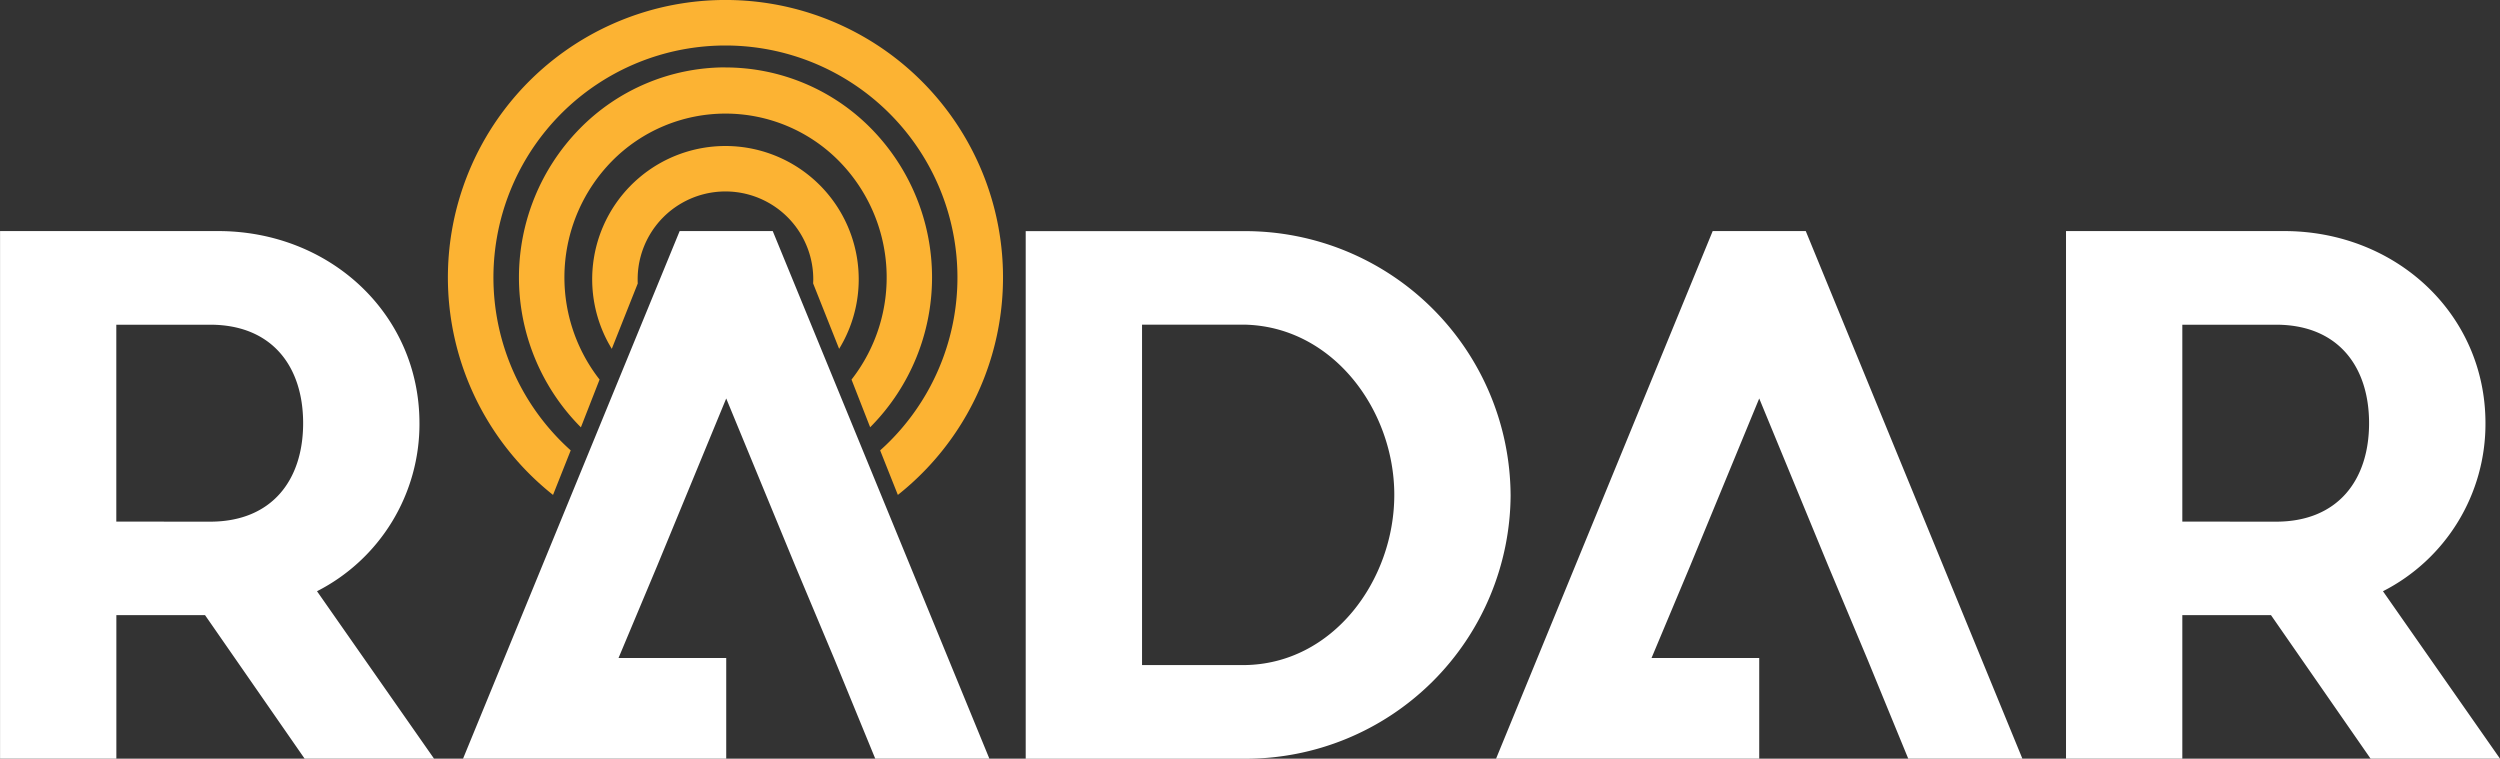 <svg xmlns="http://www.w3.org/2000/svg" width="138.402" height="42" viewBox="0 0 138.402 42"><rect x="0" y="0" width="138.402" height="42" fill="#333333" stroke="none"/><defs><style>.a{fill:#fff;}.b{fill:#fcb333;}</style></defs><g transform="translate(0 -0.495)"><path class="a" d="M1112.436,2335.242v-10.9h5.192c3.421,0,5.151,2.3,5.151,5.452s-1.731,5.452-5.151,5.452Zm114.376,0v-10.9H1232c3.42,0,5.151,2.3,5.151,5.452s-1.731,5.452-5.151,5.452Zm16.782-5.452c0-6.036-4.95-10.632-11.148-10.632h-12.073v29.208h6.439v-7.944h4.91l5.513,7.944h7.164l-6.479-9.269A10.391,10.391,0,0,0,1243.594,2329.79Zm-105.643,18.576h8.25v-5.573h-5.962l2.139-5.1,3.823-9.268,1.911,4.634h0l1.911,4.634,2.174,5.18,1.127,2.746,1.127,2.746h6.318l-11.993-29.208h-5.152l-11.992,29.208h6.318Zm73.688,0h6.319l-11.993-29.208h-5.152l-11.993,29.208h14.569v-5.573h-5.962l2.139-5.1,3.823-9.268,1.911,4.634h0l1.911,4.634,2.173,5.18,1.127,2.746Zm-36.784-5.18h-5.634v-18.848h5.634c4.91.078,8.331,4.712,8.331,9.424S1179.806,2343.148,1174.856,2343.186Zm14.77-9.424a14.7,14.7,0,0,0-14.73-14.6h-12.114v29.208H1174.9A14.673,14.673,0,0,0,1189.626,2333.762Zm-60.407-3.972c0-6.036-4.95-10.632-11.148-10.632H1106v29.208h6.439v-7.944h4.91l5.513,7.944h7.164l-6.479-9.269A10.391,10.391,0,0,0,1129.219,2329.79Z" transform="translate(-1105.997 -2305.871)"/><path class="b" d="M1639.061,2072.817a15.36,15.36,0,0,1,9.544,27.4l-.98-2.465c.177-.159.349-.321.517-.489a12.844,12.844,0,1,0-18.164,0q.252.252.516.488l-.979,2.466a15.361,15.361,0,0,1,9.545-27.4" transform="translate(-1598.899 -2072.323)"/><path class="b" d="M1709.776,2147.456a11.311,11.311,0,0,1,8.087,3.405,11.757,11.757,0,0,1,0,16.437l0,0,0,0-.077.077-1.031-2.639a9.187,9.187,0,0,0-.667-12.071,8.825,8.825,0,0,0-12.618,0,9.187,9.187,0,0,0-.663,12.069l-1.034,2.646-.08-.081a11.757,11.757,0,0,1,0-16.437l.005-.005a11.306,11.306,0,0,1,8.082-3.405" transform="translate(-1669.614 -2143.227)"/><path class="b" d="M1782.93,2224.671a7.379,7.379,0,0,1,6.293,11.23l-1.438-3.618c0-.078.006-.156.006-.235a4.861,4.861,0,0,0-9.722,0c0,.078,0,.156.006.233l-1.438,3.619a7.378,7.378,0,0,1,6.293-11.229" transform="translate(-1742.768 -2216.093)"/></g></svg>